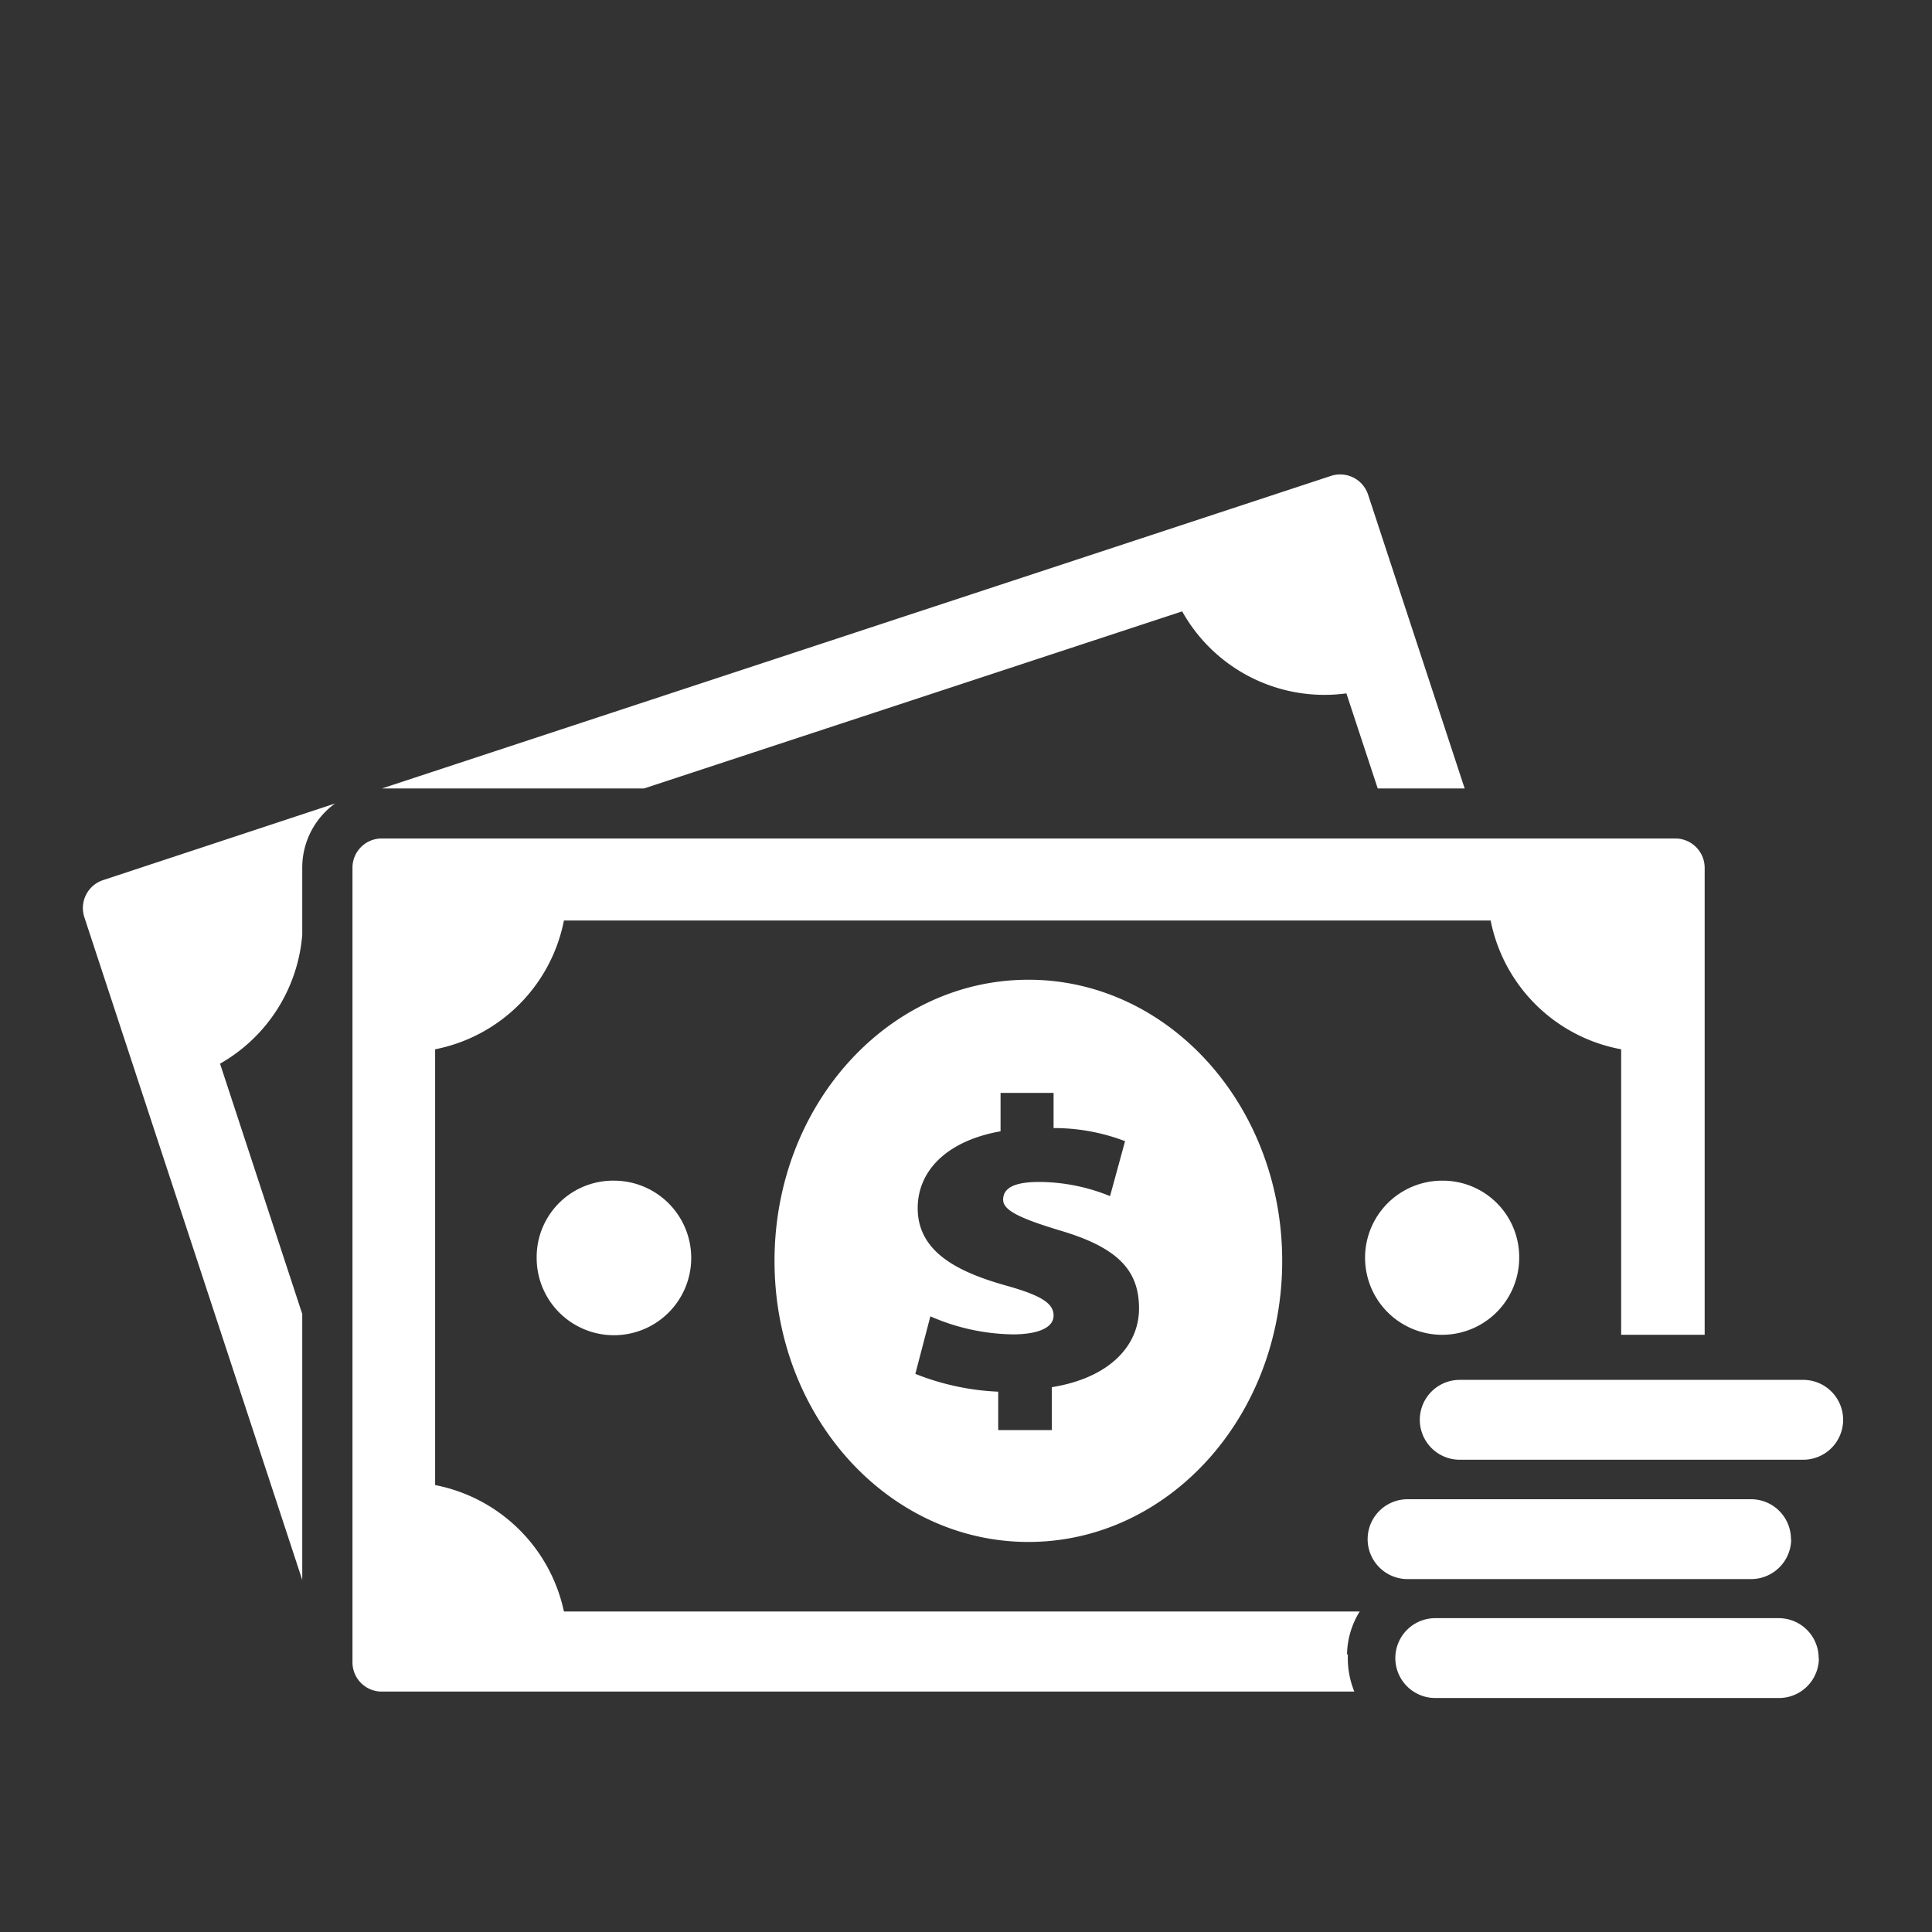 <svg xmlns="http://www.w3.org/2000/svg" viewBox="0 0 90 90"><rect x="0" y="0" width="90" height="90" fill="#333333" stroke="none"/><defs><style>.cls-1{fill:#fff;}.cls-2{fill:none;}</style></defs><title>資產 6</title><g id="圖層_2" data-name="圖層 2"><g id="top_bar_effect" data-name="top bar effect"><path class="cls-1" d="M84,68H68a1.86,1.86,0,0,1,0-3.72H84A1.86,1.86,0,0,1,84,68Zm.72,9.24a1.86,1.86,0,0,0-1.86-1.86h-16a1.86,1.86,0,0,0,0,3.72h16A1.86,1.86,0,0,0,84.73,77.28Zm-1.29-5.54a1.86,1.86,0,0,0-1.86-1.86h-16a1.86,1.86,0,1,0,0,3.72h16A1.87,1.87,0,0,0,83.44,71.74Z"/><path class="cls-1" d="M17.79,36.73,62,22.17a1.37,1.37,0,0,1,1.73.87l4.5,13.69H64.18L62.72,32.3a7.59,7.59,0,0,1-7.65-3.82L30,36.73ZM14.08,61.21,10.25,49.55a7.61,7.61,0,0,0,3.83-6V40.43a3.68,3.68,0,0,1,1.53-3L4.8,41a1.37,1.37,0,0,0-.87,1.73L14.08,73.6Z"/><path class="cls-1" d="M70.77,58.57A3.59,3.59,0,1,1,67.18,55,3.56,3.56,0,0,1,70.77,58.57ZM25,58.57A3.6,3.6,0,1,0,28.63,55,3.56,3.56,0,0,0,25,58.57Zm37.75,18.5a3.9,3.9,0,0,1,.59-2H26.27a7.62,7.62,0,0,0-6-5.89V48.88a7.61,7.61,0,0,0,6-6H69.44a7.6,7.6,0,0,0,6.08,6v13.3h3.89V40.43A1.37,1.37,0,0,0,78,39.06H17.78a1.36,1.36,0,0,0-1.36,1.37v37a1.36,1.36,0,0,0,1.36,1.37H63.09A4.11,4.11,0,0,1,62.79,77.07ZM47.91,45.64c6.53,0,11.82,5.86,11.82,13.1S54.44,71.83,47.91,71.83,36.08,66,36.08,58.74,41.37,45.64,47.91,45.64Zm1.17,6.91V50.91H46.61V52.7c-2.49.44-3.86,1.83-3.86,3.58,0,1.94,1.68,2.92,4.06,3.59,1.61.45,2.27.81,2.27,1.41s-.79.88-1.9.88a9.87,9.87,0,0,1-3.84-.84L42.64,64a11.78,11.78,0,0,0,3.86.83v1.79H49v-2c2.62-.42,4.06-1.88,4.06-3.67s-1-2.85-3.75-3.65c-1.84-.56-2.58-.93-2.58-1.41s.39-.83,1.68-.83a8.81,8.81,0,0,1,3.3.66l.7-2.56A9.25,9.25,0,0,0,49.08,52.55Z"/><rect class="cls-2" width="90" height="90"/></g></g></svg>